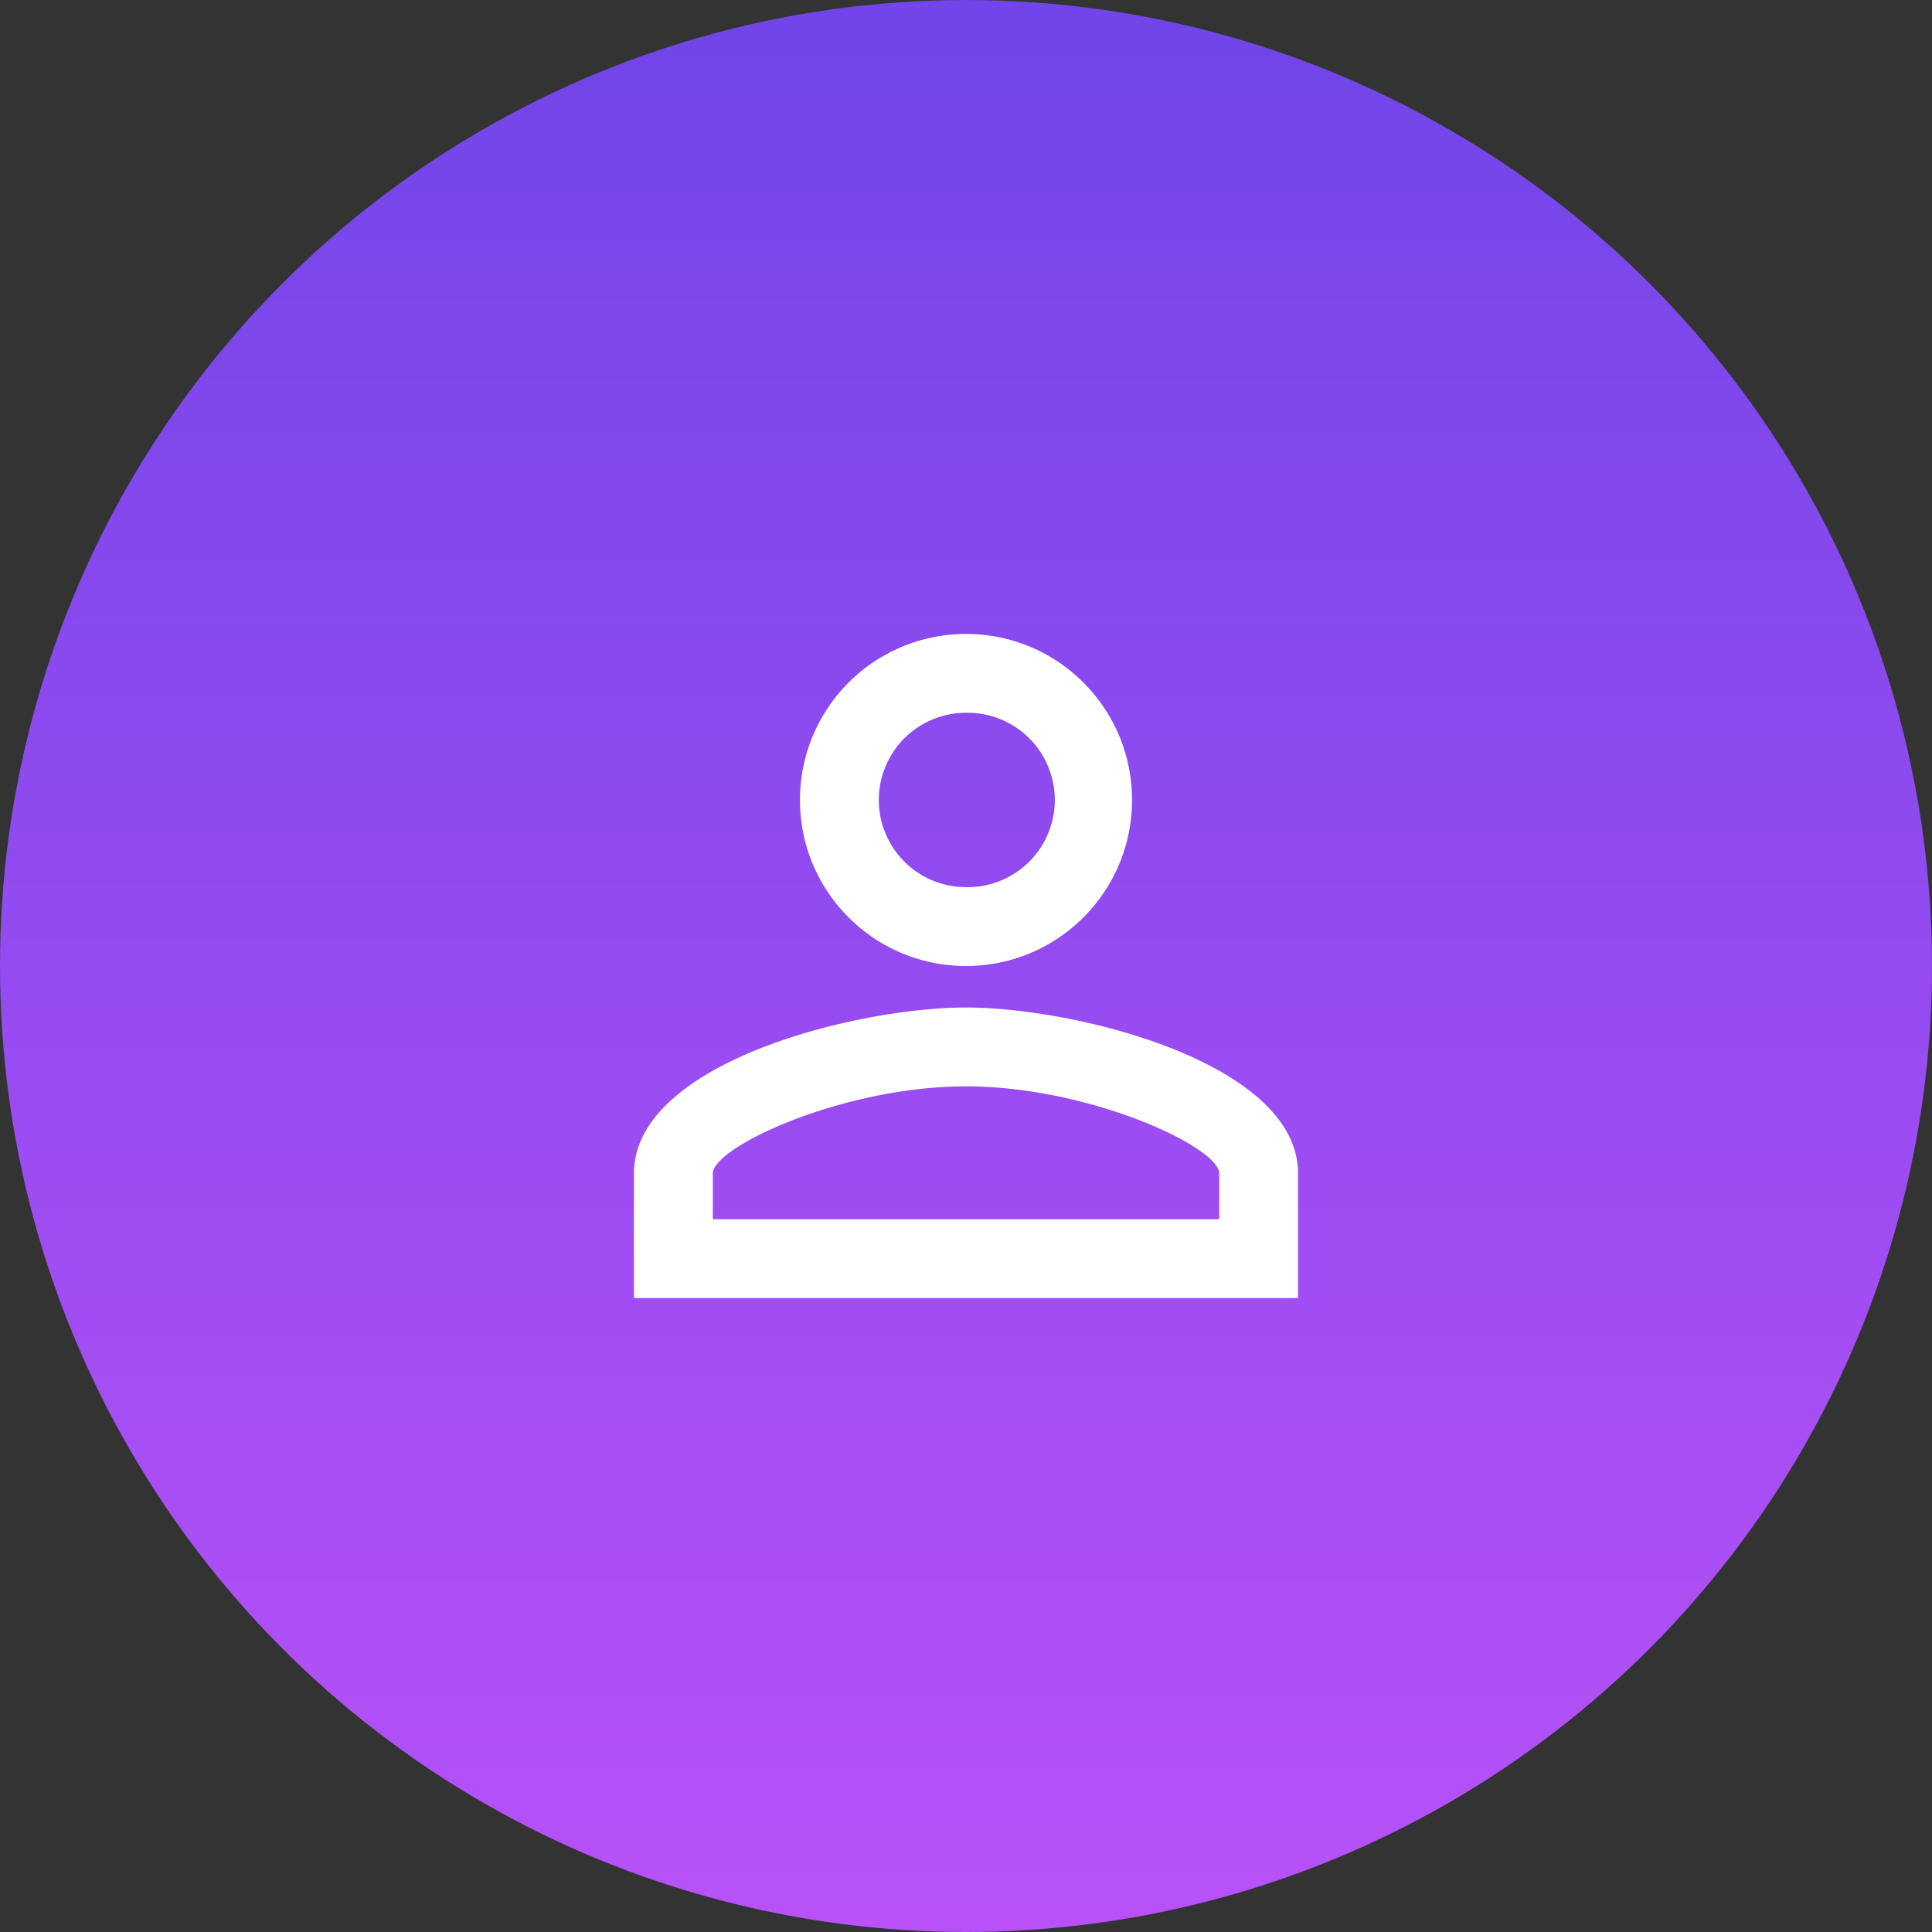 <svg xmlns="http://www.w3.org/2000/svg" width="64" height="64"><rect width="100%" height="100%" fill="#333333" stroke="none"/><defs><linearGradient id="a" x1="50%" x2="50%" y1="0%" y2="100%"><stop offset="0%" stop-color="#7045E9"/><stop offset="100%" stop-color="#B951F8"/></linearGradient></defs><g fill="none" fill-rule="evenodd"><circle cx="32" cy="32" r="32" fill="url(#a)"/><path fill="#FFF" d="M32 23.613a2.888 2.888 0 1 1 0 5.775 2.888 2.888 0 0 1 0-5.776zm0 12.374c4.084 0 8.388 2.008 8.388 2.888v1.513H23.613v-1.513c0-.88 4.303-2.888 8.387-2.888zM32 21a5.498 5.498 0 0 0-5.5 5.5c0 3.04 2.461 5.5 5.5 5.5s5.5-2.46 5.5-5.5c0-3.039-2.461-5.5-5.5-5.5zm0 12.375c-3.671 0-11 1.843-11 5.5V43h22v-4.125c0-3.657-7.329-5.5-11-5.5z"/></g></svg>